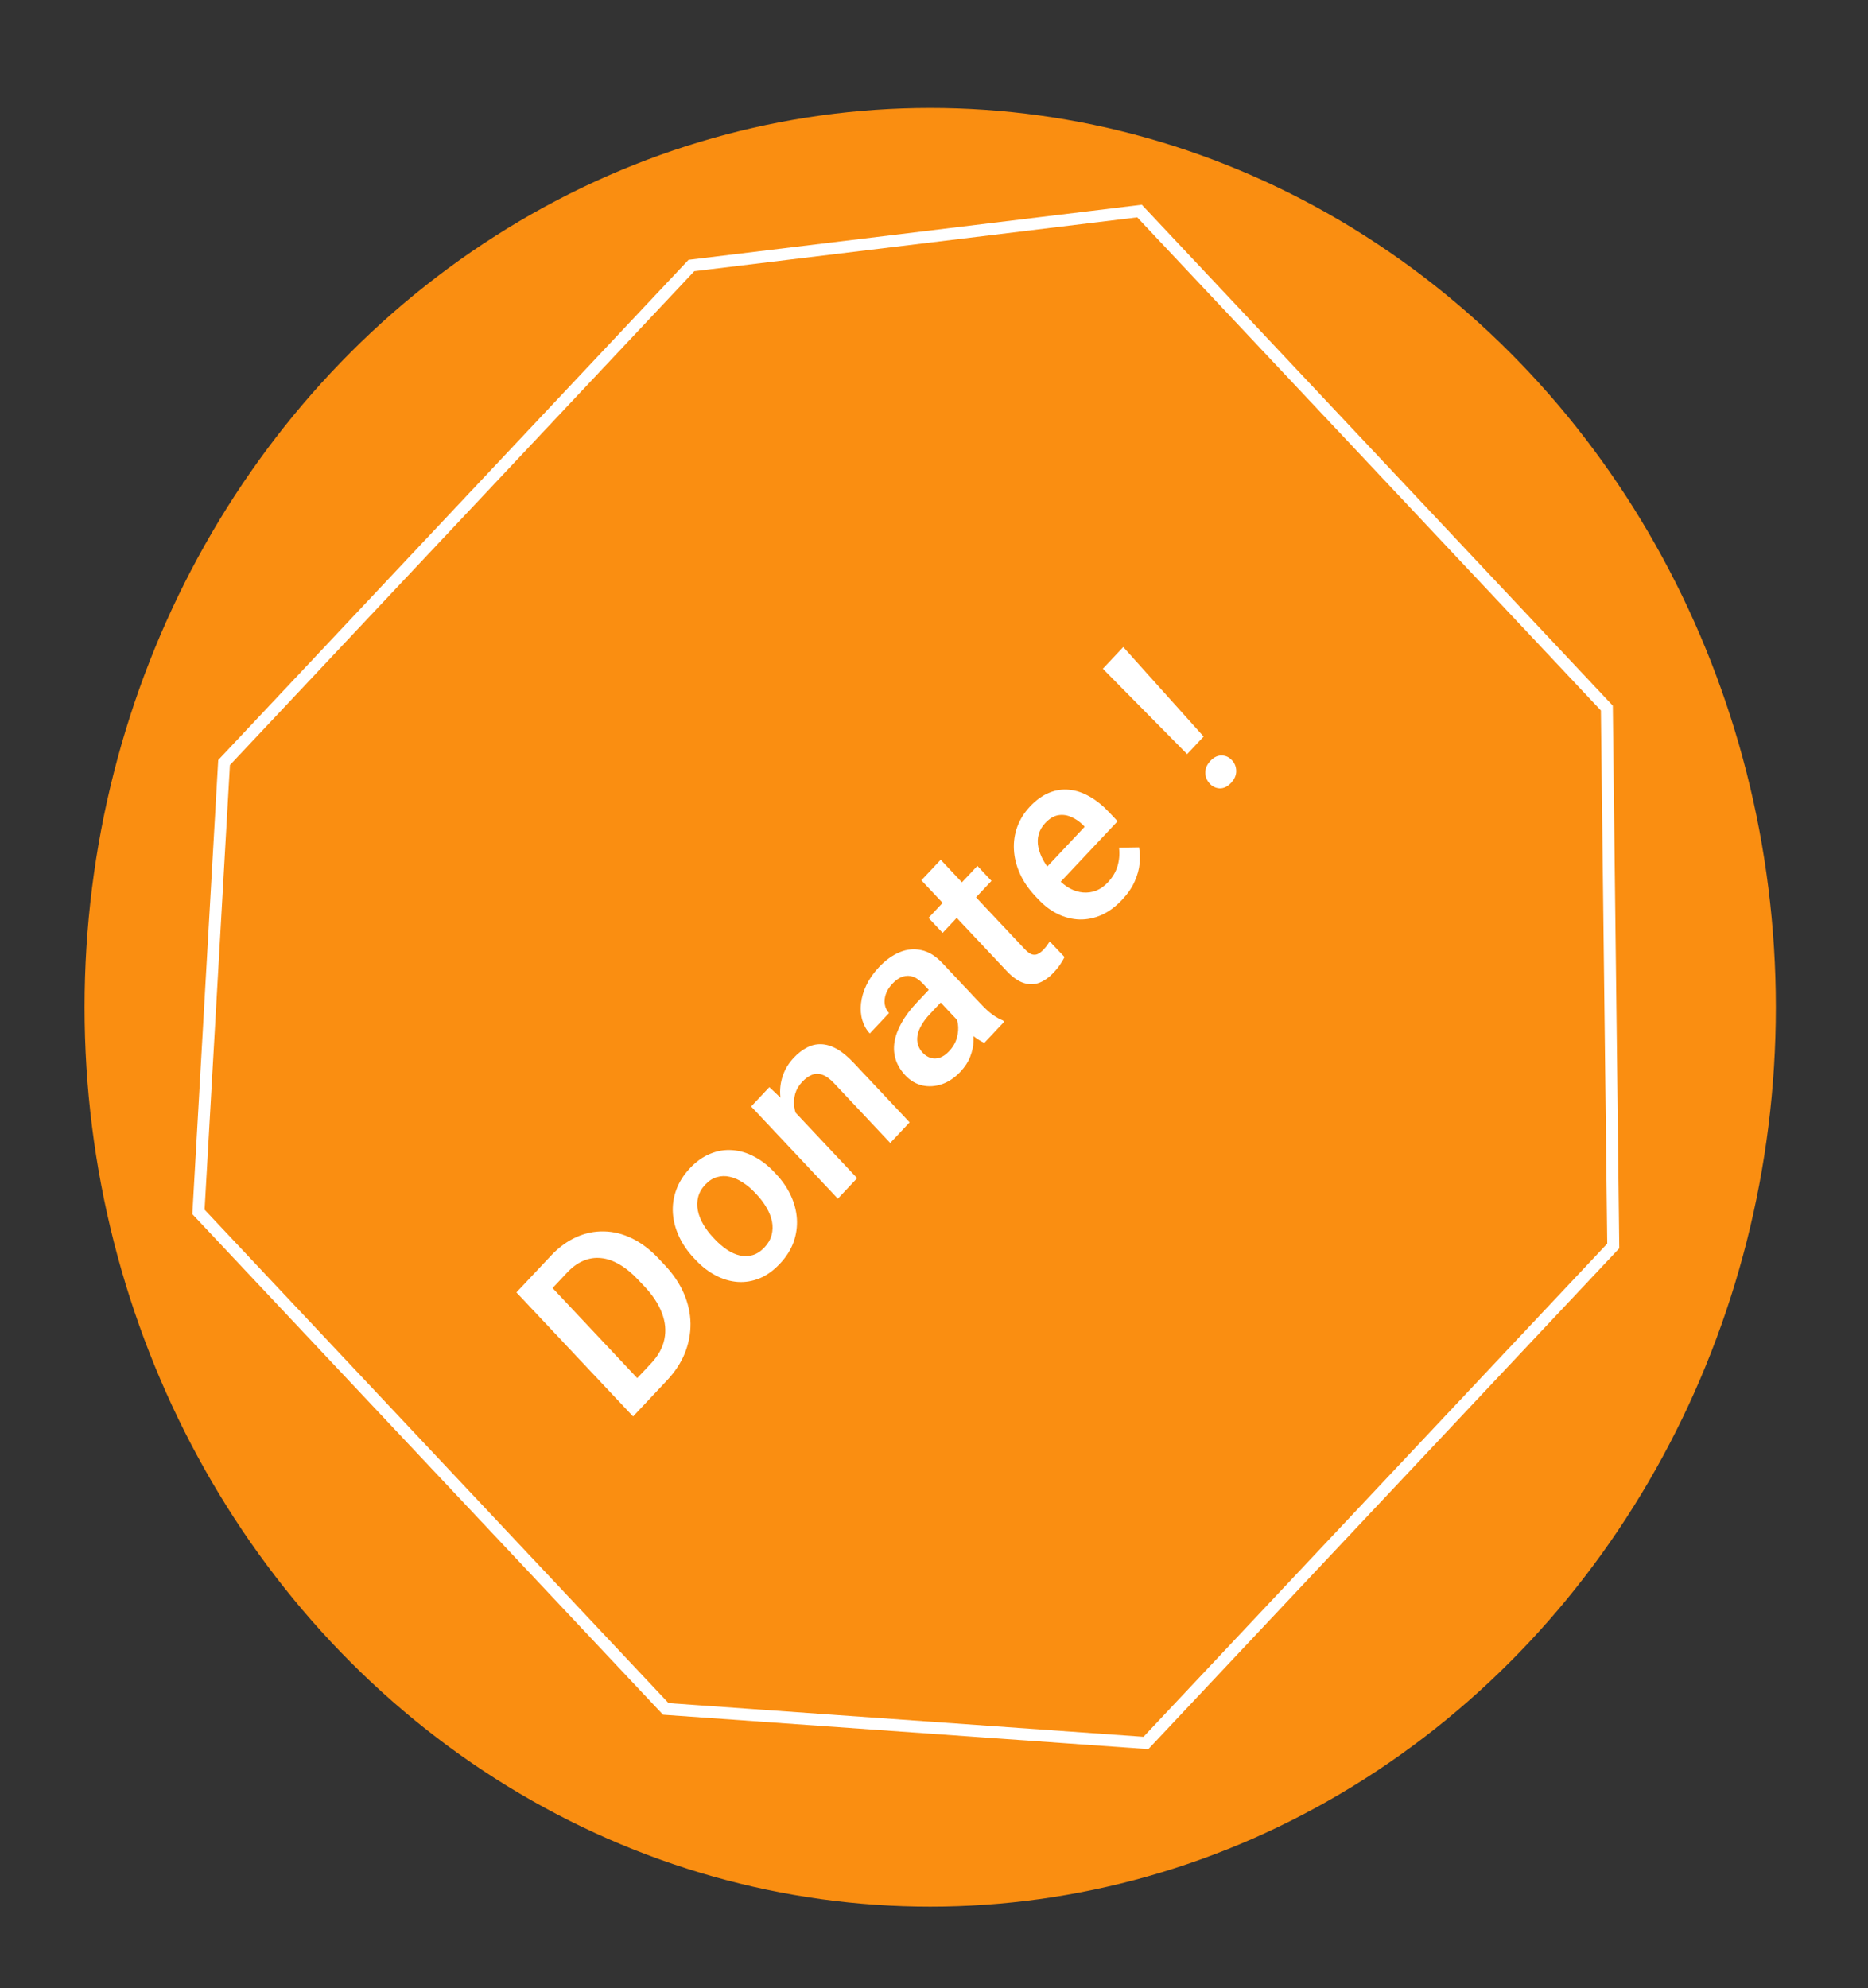 <svg width="156" height="166" viewBox="0 0 156 166" fill="none" xmlns="http://www.w3.org/2000/svg">
<rect x="0" y="0" width="156" height="166" fill="#333333" stroke="none"/>
<ellipse cx="77.683" cy="84.1" rx="70.621" ry="75.09" fill="#FA8E11"/>
<path d="M55.7 115.255L53.619 117.468L52.301 116.038L54.368 113.84C54.97 113.199 55.343 112.524 55.486 111.812C55.633 111.096 55.564 110.368 55.278 109.628C54.997 108.884 54.518 108.151 53.84 107.43L53.311 106.868C52.785 106.308 52.258 105.877 51.732 105.573C51.21 105.265 50.695 105.087 50.187 105.04C49.683 104.988 49.192 105.064 48.715 105.267C48.242 105.467 47.789 105.796 47.357 106.256L45.176 108.575L43.837 107.153L46.019 104.834C46.665 104.146 47.366 103.634 48.119 103.297C48.869 102.956 49.64 102.794 50.434 102.813C51.233 102.827 52.02 103.024 52.796 103.404C53.572 103.783 54.31 104.345 55.011 105.09L55.526 105.637C56.226 106.382 56.755 107.167 57.111 107.992C57.468 108.817 57.653 109.654 57.667 110.503C57.675 111.347 57.517 112.175 57.192 112.986C56.866 113.787 56.369 114.544 55.7 115.255ZM44.808 106.121L54.549 116.479L52.87 118.264L43.128 107.907L44.808 106.121ZM58.088 105.19L57.934 105.026C57.412 104.471 57.004 103.876 56.71 103.24C56.411 102.6 56.239 101.953 56.194 101.298C56.15 100.634 56.243 99.985 56.475 99.349C56.707 98.704 57.087 98.102 57.613 97.542C58.144 96.978 58.71 96.575 59.312 96.333C59.914 96.082 60.528 95.98 61.152 96.027C61.772 96.07 62.383 96.25 62.985 96.568C63.583 96.881 64.143 97.315 64.665 97.869L64.818 98.033C65.34 98.588 65.748 99.183 66.043 99.819C66.337 100.454 66.507 101.104 66.551 101.768C66.591 102.427 66.498 103.077 66.27 103.717C66.038 104.352 65.659 104.95 65.133 105.51C64.602 106.074 64.036 106.482 63.433 106.733C62.831 106.975 62.22 107.075 61.6 107.032C60.976 106.985 60.365 106.804 59.767 106.491C59.169 106.178 58.61 105.744 58.088 105.19ZM59.546 103.311L59.7 103.475C60.026 103.821 60.367 104.113 60.724 104.35C61.081 104.587 61.44 104.746 61.801 104.827C62.162 104.907 62.517 104.895 62.865 104.791C63.213 104.687 63.541 104.471 63.848 104.144C64.147 103.826 64.343 103.485 64.437 103.119C64.535 102.749 64.546 102.372 64.471 101.988C64.395 101.604 64.245 101.222 64.022 100.843C63.804 100.459 63.532 100.094 63.206 99.748L63.052 99.584C62.731 99.242 62.392 98.958 62.035 98.73C61.678 98.493 61.315 98.334 60.945 98.254C60.579 98.168 60.222 98.178 59.874 98.282C59.526 98.377 59.201 98.586 58.897 98.908C58.594 99.231 58.396 99.579 58.302 99.954C58.208 100.319 58.202 100.696 58.282 101.085C58.362 101.474 58.514 101.858 58.737 102.237C58.955 102.612 59.225 102.97 59.546 103.311ZM65.889 92.314L71.582 98.368L69.97 100.082L62.731 92.385L64.249 90.77L65.889 92.314ZM67.407 94.54L66.879 95.088C66.37 94.538 65.971 93.962 65.681 93.36C65.396 92.752 65.224 92.153 65.166 91.56C65.112 90.962 65.179 90.388 65.367 89.838C65.55 89.283 65.857 88.776 66.29 88.316C66.638 87.946 67.001 87.664 67.38 87.469C67.76 87.266 68.157 87.171 68.571 87.185C68.991 87.194 69.426 87.325 69.876 87.576C70.322 87.823 70.793 88.209 71.288 88.736L75.964 93.708L74.345 95.43L69.662 90.45C69.314 90.08 68.988 89.843 68.685 89.739C68.382 89.625 68.092 89.625 67.815 89.739C67.539 89.843 67.26 90.045 66.979 90.343C66.703 90.637 66.513 90.962 66.41 91.318C66.308 91.674 66.281 92.039 66.33 92.413C66.384 92.783 66.502 93.151 66.685 93.516C66.868 93.881 67.108 94.223 67.407 94.54ZM80.513 85.784L77.061 82.113C76.803 81.838 76.533 81.651 76.252 81.551C75.971 81.451 75.683 81.449 75.389 81.544C75.099 81.634 74.811 81.831 74.526 82.134C74.263 82.414 74.08 82.703 73.977 83.002C73.874 83.301 73.845 83.588 73.89 83.863C73.935 84.138 74.053 84.377 74.245 84.582L72.639 86.289C72.353 85.985 72.146 85.618 72.017 85.186C71.887 84.755 71.849 84.287 71.903 83.785C71.957 83.282 72.106 82.772 72.351 82.255C72.597 81.738 72.947 81.238 73.402 80.754C73.946 80.176 74.519 79.761 75.121 79.509C75.728 79.253 76.337 79.194 76.948 79.332C77.559 79.46 78.141 79.818 78.694 80.406L81.912 83.827C82.242 84.178 82.561 84.47 82.868 84.702C83.176 84.925 83.471 85.091 83.752 85.2L83.859 85.314L82.206 87.071C81.956 86.967 81.675 86.796 81.363 86.559C81.051 86.312 80.768 86.054 80.513 85.784ZM77.797 82.397L78.808 83.443L77.65 84.674C77.351 84.992 77.117 85.302 76.948 85.606C76.774 85.905 76.664 86.192 76.62 86.467C76.575 86.742 76.591 87 76.666 87.242C76.742 87.484 76.876 87.707 77.068 87.911C77.26 88.115 77.481 88.254 77.73 88.33C77.976 88.402 78.228 88.394 78.486 88.309C78.749 88.219 79.004 88.043 79.249 87.783C79.579 87.432 79.8 87.055 79.911 86.652C80.023 86.239 80.052 85.853 79.998 85.492C79.94 85.127 79.827 84.845 79.657 84.645L80.895 84.852C81.024 85.103 81.129 85.409 81.209 85.769C81.29 86.13 81.321 86.523 81.303 86.95C81.285 87.368 81.192 87.794 81.022 88.231C80.857 88.662 80.587 89.077 80.213 89.476C79.74 89.978 79.225 90.327 78.667 90.522C78.105 90.711 77.559 90.747 77.028 90.628C76.493 90.505 76.02 90.225 75.609 89.789C75.226 89.381 74.958 88.945 74.807 88.48C74.655 88.006 74.619 87.512 74.7 87C74.784 86.483 74.981 85.952 75.288 85.407C75.592 84.856 76.006 84.302 76.533 83.742L77.797 82.397ZM81.624 72.296L82.801 73.548L78.72 77.888L77.543 76.636L81.624 72.296ZM76.947 73.499L78.56 71.784L85.571 79.239C85.794 79.476 85.997 79.626 86.18 79.688C86.363 79.74 86.532 79.725 86.689 79.645C86.845 79.564 87.001 79.441 87.157 79.275C87.268 79.156 87.369 79.035 87.458 78.912C87.547 78.789 87.616 78.687 87.665 78.606L88.903 79.908C88.809 80.093 88.689 80.297 88.542 80.52C88.399 80.738 88.214 80.968 87.986 81.21C87.616 81.603 87.224 81.883 86.809 82.049C86.39 82.21 85.95 82.218 85.491 82.071C85.031 81.924 84.554 81.587 84.059 81.06L76.947 73.499ZM93.707 75.128C93.171 75.697 92.6 76.119 91.994 76.394C91.387 76.66 90.774 76.785 90.154 76.771C89.538 76.752 88.936 76.6 88.347 76.316C87.759 76.031 87.217 75.626 86.722 75.099L86.454 74.815C85.888 74.213 85.457 73.579 85.163 72.915C84.868 72.251 84.706 71.59 84.674 70.931C84.639 70.267 84.735 69.629 84.962 69.017C85.19 68.405 85.537 67.85 86.006 67.353C86.523 66.802 87.063 66.413 87.625 66.186C88.187 65.958 88.753 65.877 89.324 65.944C89.895 66.001 90.459 66.193 91.017 66.52C91.579 66.843 92.121 67.281 92.643 67.836L93.332 68.569L87.739 74.516L86.581 73.285L90.582 69.031L90.455 68.896C90.156 68.597 89.826 68.37 89.465 68.213C89.108 68.052 88.744 68.002 88.374 68.064C88.004 68.126 87.641 68.346 87.284 68.725C87.016 69.01 86.835 69.325 86.742 69.672C86.648 70.008 86.639 70.364 86.715 70.739C86.791 71.113 86.942 71.502 87.17 71.905C87.397 72.299 87.698 72.695 88.073 73.093L88.341 73.378C88.657 73.715 88.994 73.983 89.351 74.182C89.708 74.371 90.071 74.483 90.442 74.516C90.812 74.549 91.175 74.499 91.532 74.367C91.885 74.229 92.215 73.997 92.522 73.669C92.91 73.257 93.178 72.806 93.325 72.318C93.472 71.829 93.515 71.315 93.452 70.774L95.125 70.746C95.196 71.154 95.212 71.602 95.172 72.09C95.127 72.574 94.989 73.077 94.757 73.598C94.529 74.115 94.179 74.625 93.707 75.128ZM93.806 54.022L100.517 61.498L99.139 62.964L92.1 55.836L93.806 54.022ZM101.032 65.432C100.787 65.171 100.662 64.868 100.657 64.522C100.653 64.166 100.796 63.834 101.085 63.526C101.371 63.222 101.681 63.073 102.015 63.078C102.345 63.078 102.633 63.208 102.878 63.469C103.115 63.72 103.235 64.024 103.24 64.379C103.24 64.73 103.097 65.058 102.812 65.361C102.522 65.669 102.212 65.824 101.882 65.824C101.552 65.814 101.268 65.684 101.032 65.432Z" fill="white"/>
<path d="M18.712 63.667L16.573 101.186L55.601 142.683L95.698 145.525L134.726 104.028L134.191 59.12L95.164 17.622L57.74 22.17L18.712 63.667Z" stroke="white"/>
</svg>
